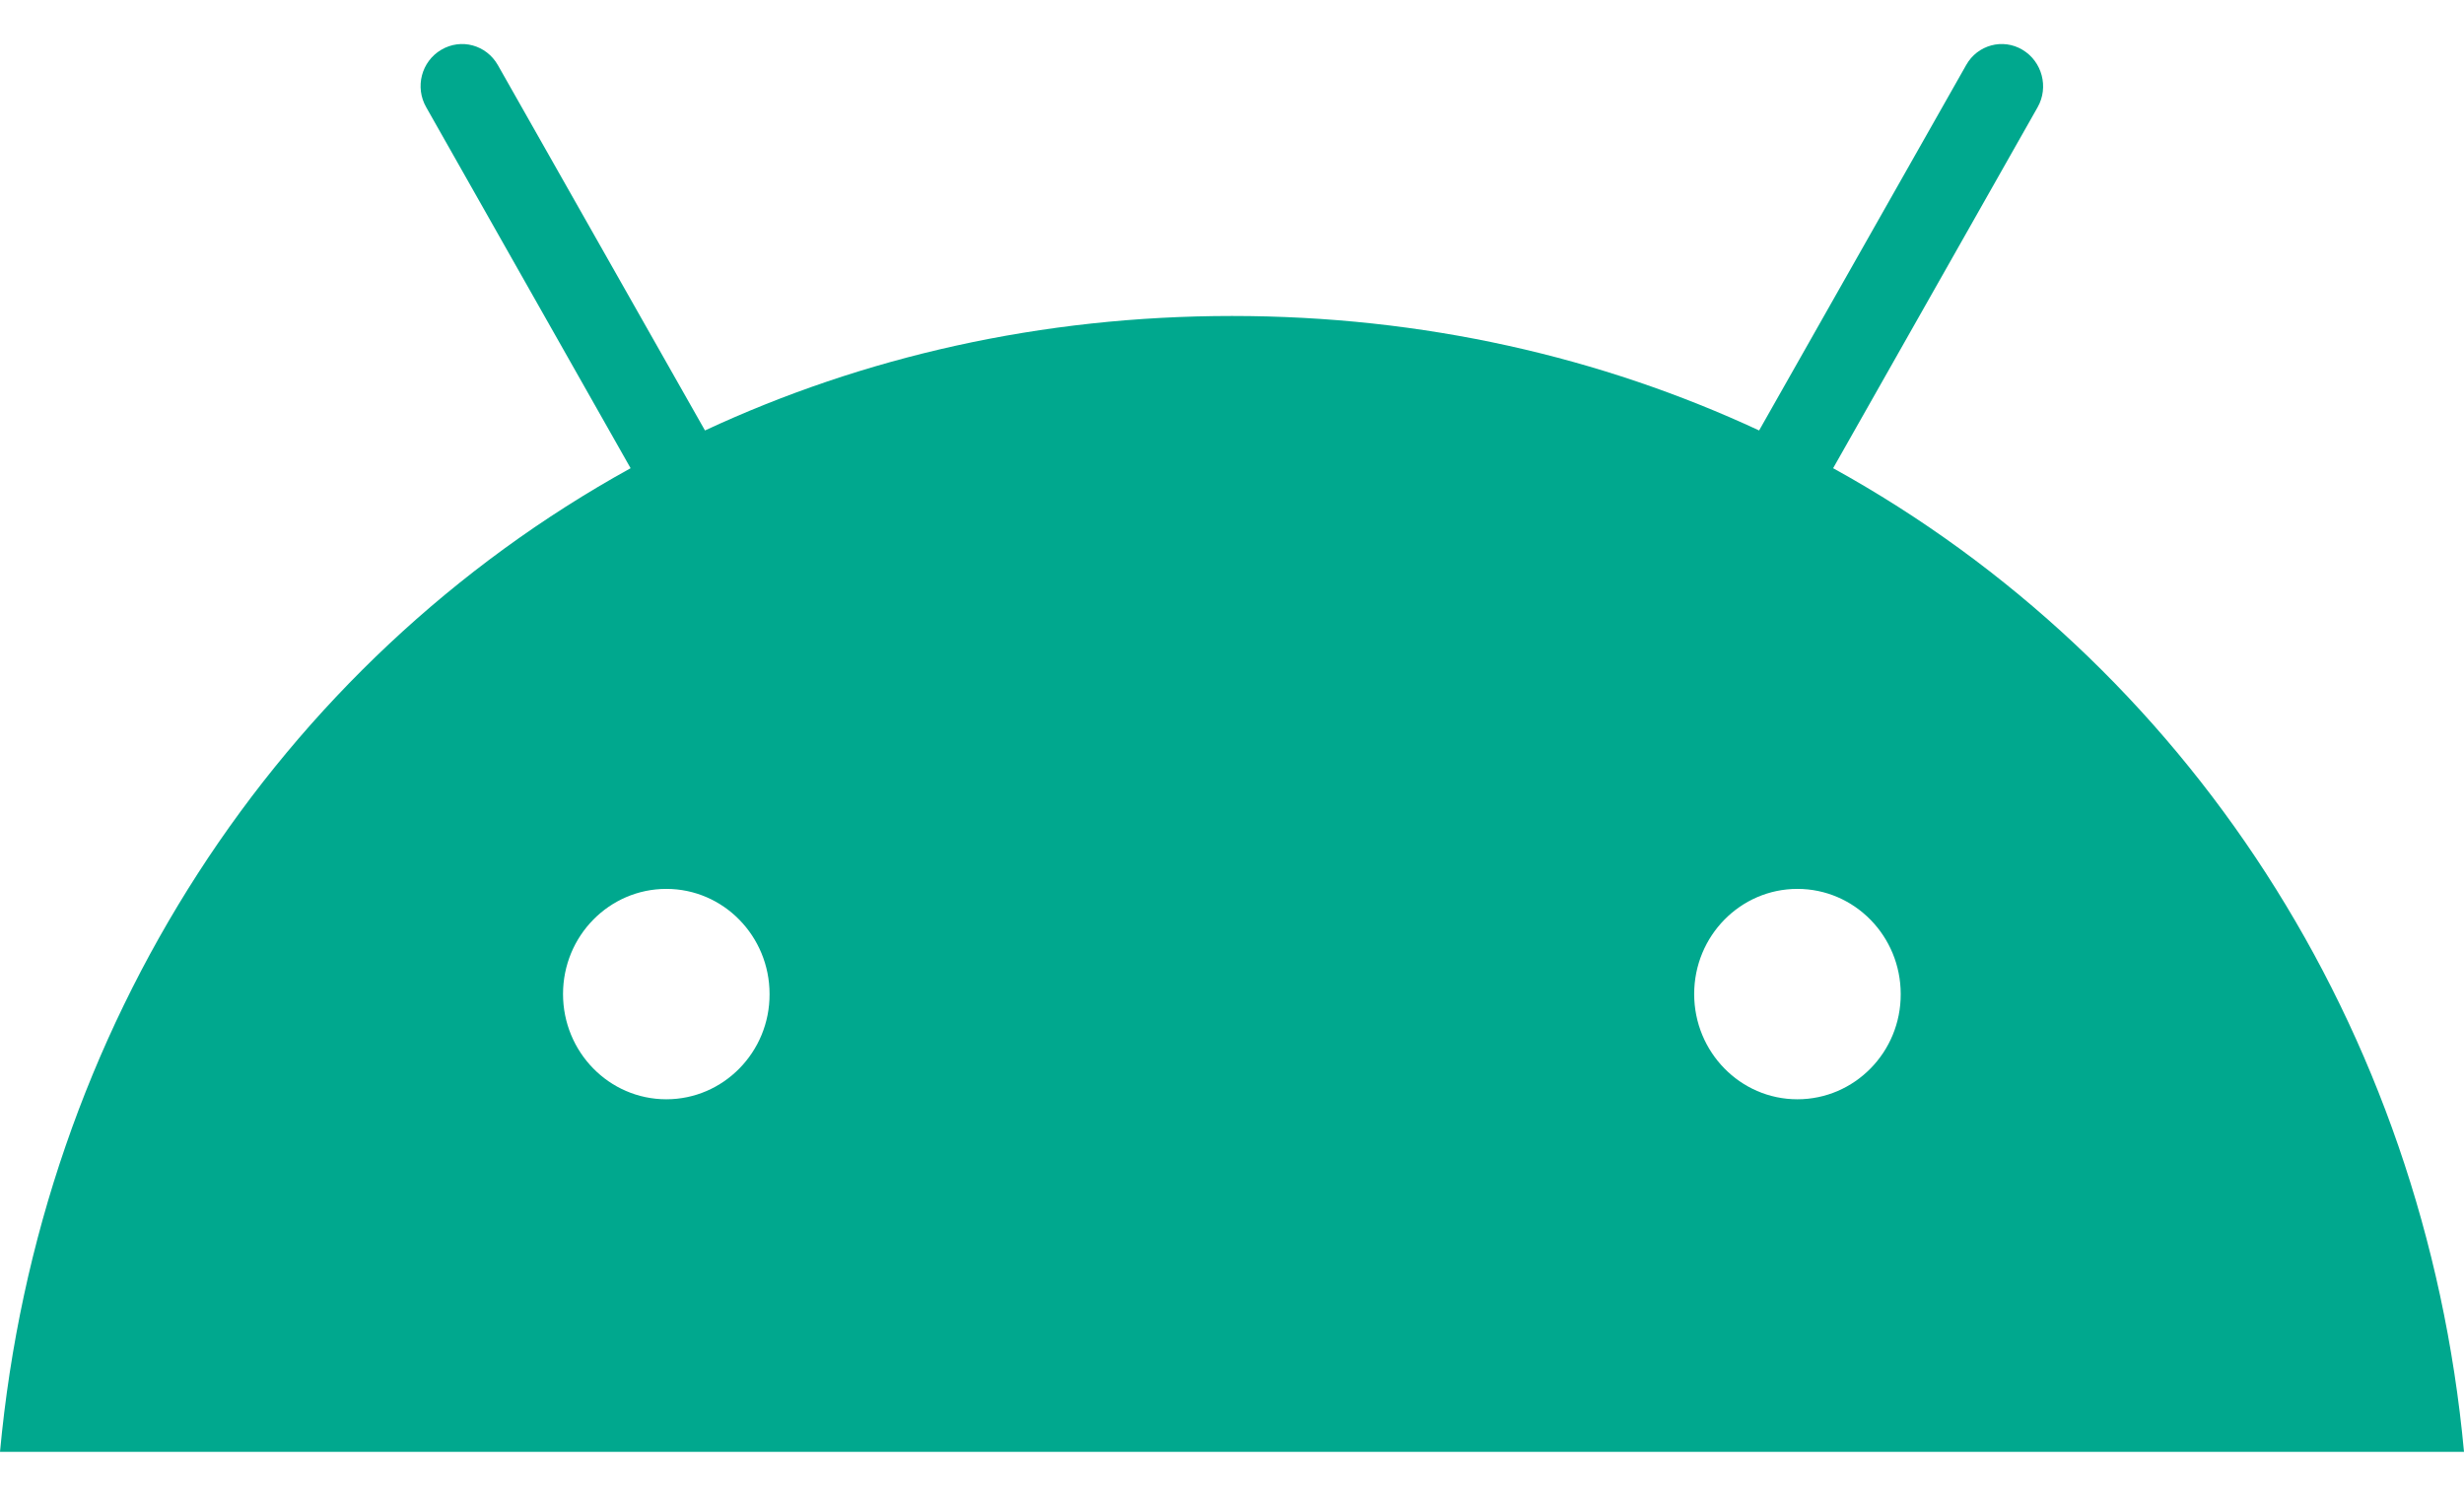 <svg width="28" height="17" viewBox="0 0 28 17" fill="none" xmlns="http://www.w3.org/2000/svg">
<path d="M20.831 5.321L23.154 1.22C23.285 0.991 23.205 0.698 22.983 0.566C22.76 0.432 22.471 0.51 22.343 0.739L19.99 4.892C18.194 4.057 16.173 3.591 14 3.591C11.827 3.591 9.806 4.057 8.011 4.892L5.657 0.739C5.526 0.51 5.24 0.432 5.014 0.566C4.789 0.698 4.712 0.991 4.844 1.22L7.166 5.321C3.161 7.532 0.448 11.663 0 16.5H28C27.552 11.663 24.839 7.532 20.831 5.321ZM7.572 12.493C6.922 12.493 6.398 11.956 6.398 11.297C6.398 10.635 6.925 10.102 7.572 10.102C8.221 10.102 8.745 10.639 8.745 11.297C8.748 11.956 8.221 12.493 7.572 12.493ZM20.425 12.493C19.776 12.493 19.252 11.956 19.252 11.297C19.252 10.635 19.779 10.102 20.425 10.102C21.075 10.102 21.599 10.639 21.599 11.297C21.602 11.956 21.075 12.493 20.425 12.493Z" fill="#00A88E"/>
</svg>
